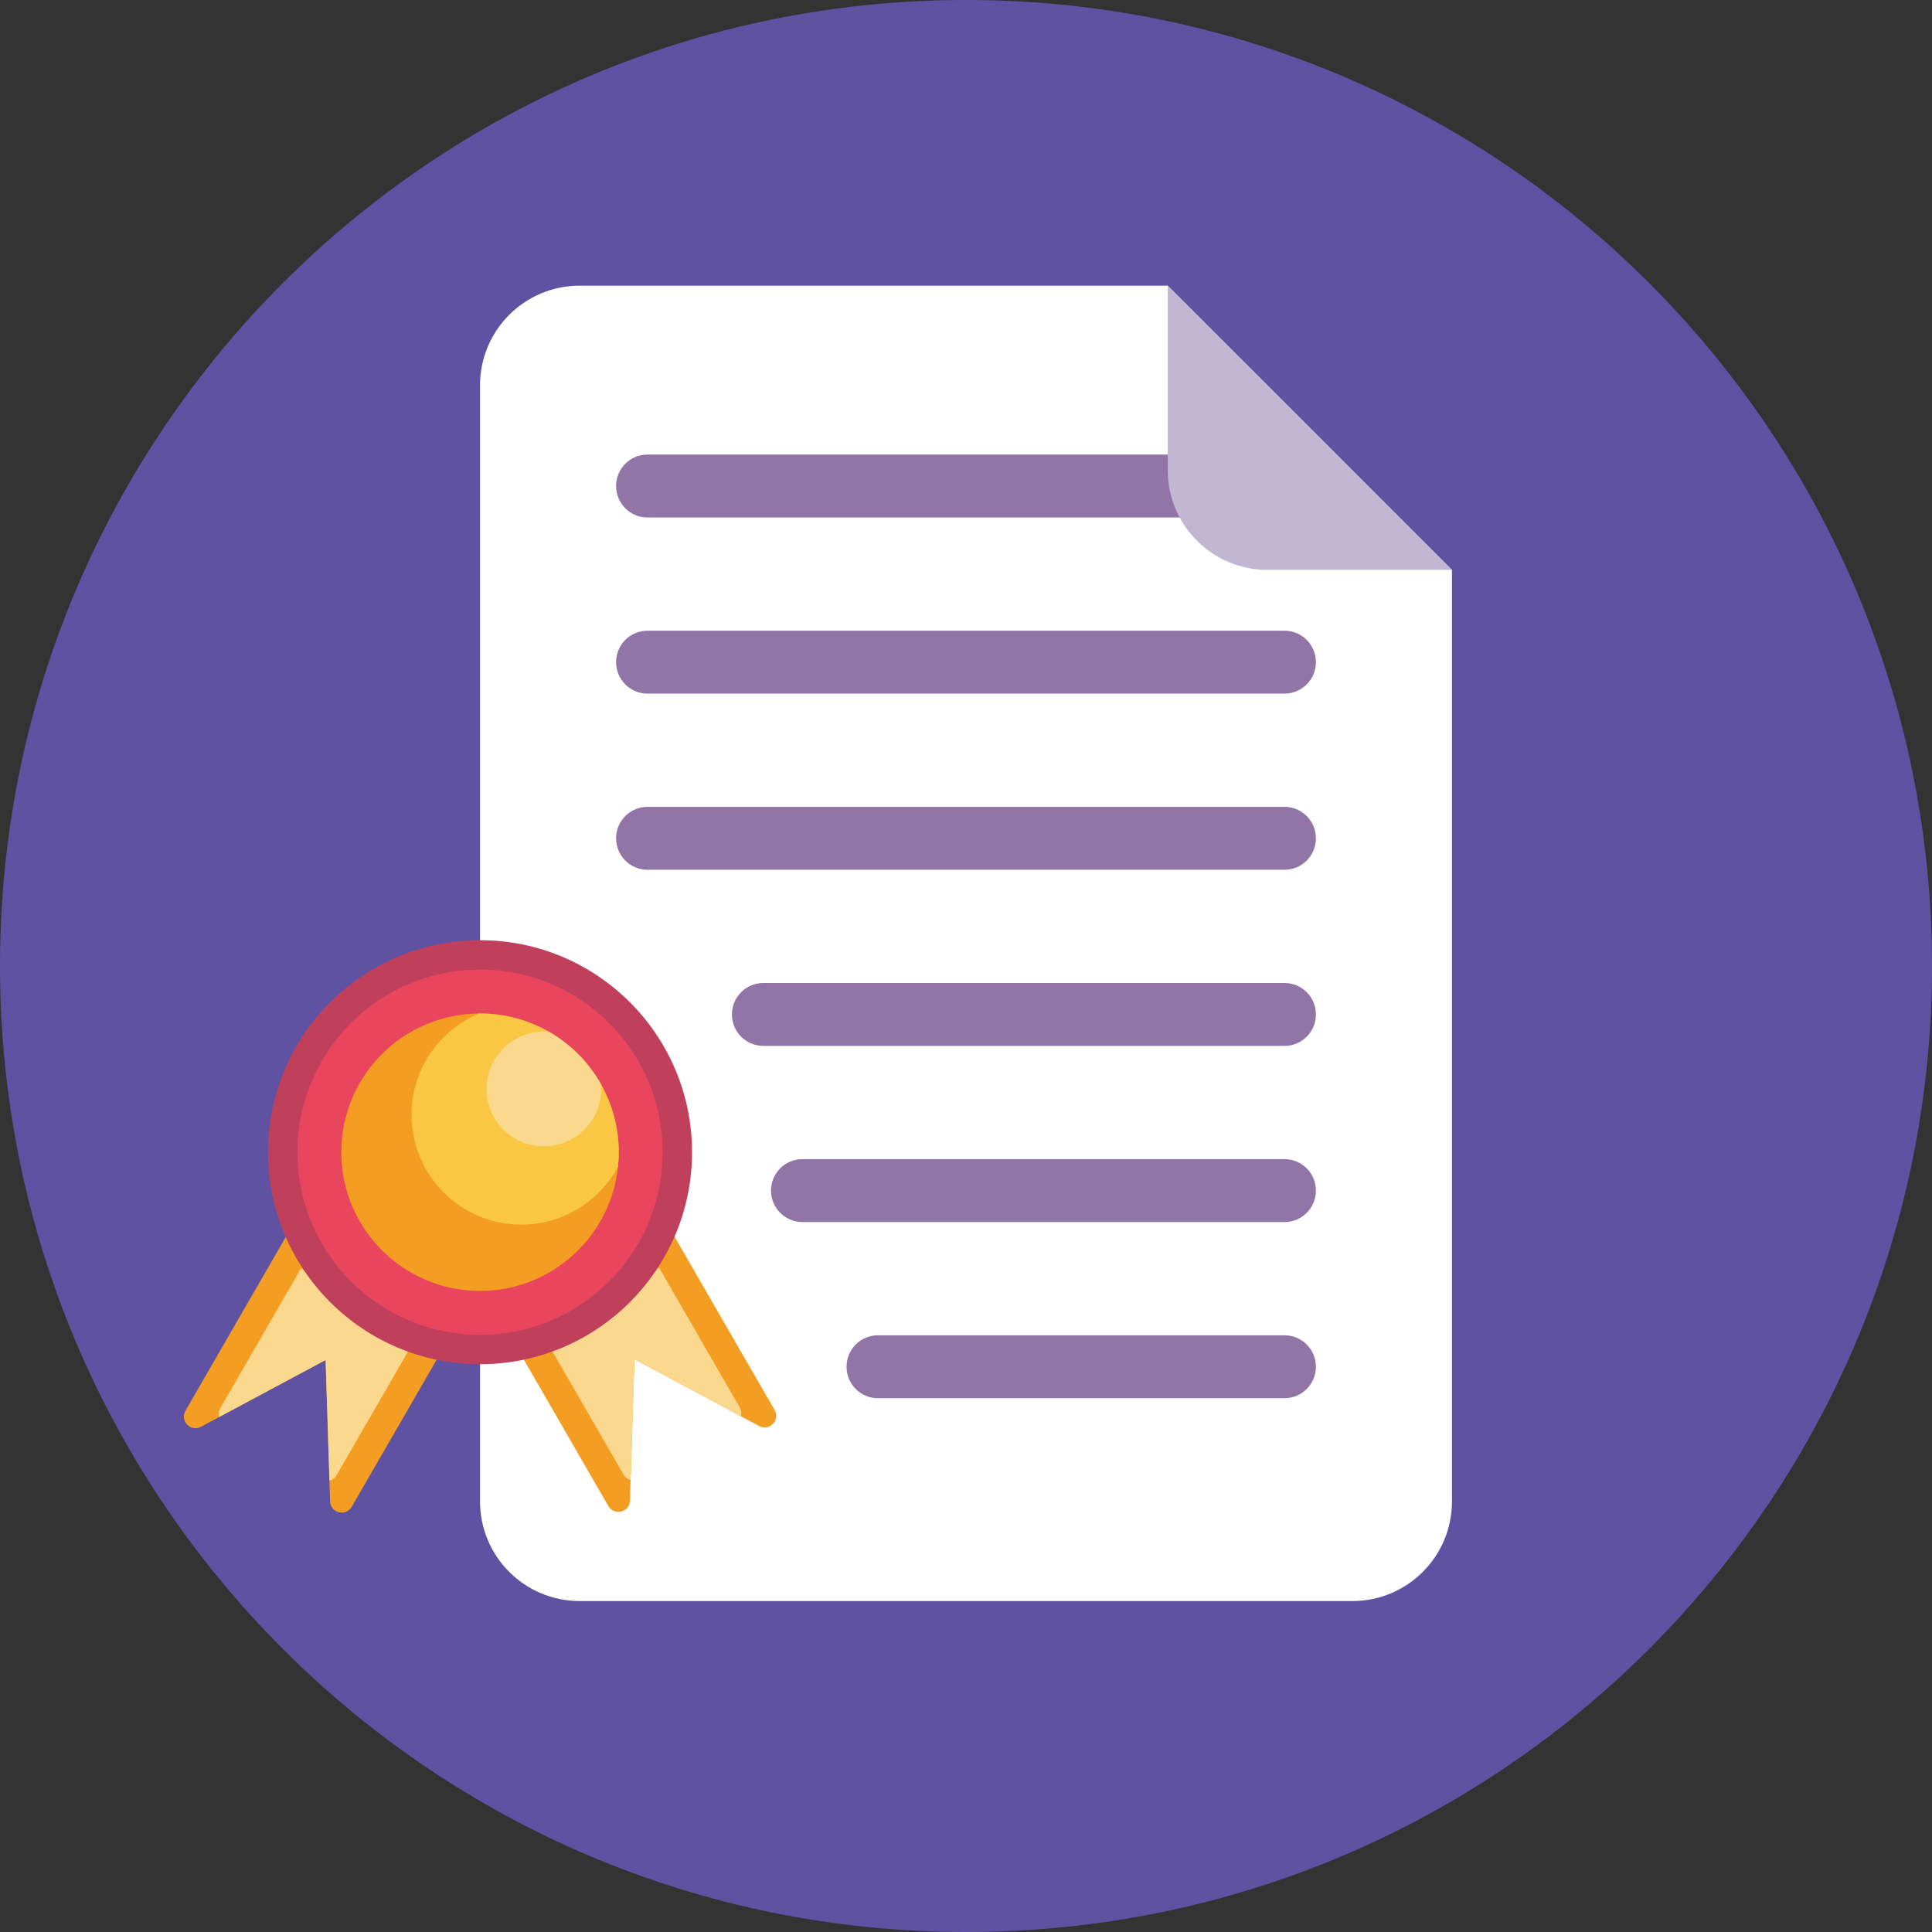 <svg width="512" height="512" viewBox="0 0 512 512" fill="none" xmlns="http://www.w3.org/2000/svg">
<rect x="0" y="0" width="512" height="512" fill="#333333" stroke="none"/>
<path d="M256 512C397.385 512 512 397.385 512 256C512 114.615 397.385 0 256 0C114.615 0 0 114.615 0 256C0 397.385 114.615 512 256 512Z" fill="#6052A3"/>
<path d="M384.787 151.027V397.89C384.787 412.482 372.974 424.295 358.393 424.295H153.619C139.038 424.295 127.214 412.482 127.214 397.89V102.099C127.214 87.518 139.038 75.705 153.619 75.705H309.475L384.787 151.027Z" fill="white"/>
<path d="M340.393 230.5H171.607C167.001 230.5 163.267 226.766 163.267 222.16C163.267 217.554 167.001 213.82 171.607 213.82H340.392C344.998 213.82 348.732 217.554 348.732 222.16C348.733 226.766 344.999 230.5 340.393 230.5Z" fill="#9175A7"/>
<path d="M340.393 277.18H202.31C197.704 277.18 193.97 273.446 193.97 268.84C193.97 264.234 197.704 260.5 202.31 260.5H340.393C344.999 260.5 348.733 264.234 348.733 268.84C348.733 273.446 344.999 277.18 340.393 277.18Z" fill="#9175A7"/>
<path d="M340.393 323.86H212.662C208.056 323.86 204.322 320.126 204.322 315.52C204.322 310.914 208.056 307.18 212.662 307.18H340.393C344.999 307.18 348.733 310.914 348.733 315.52C348.733 320.126 344.999 323.86 340.393 323.86Z" fill="#9175A7"/>
<path d="M340.393 370.541H232.68C228.074 370.541 224.34 366.807 224.34 362.201C224.34 357.595 228.074 353.861 232.68 353.861H340.392C344.998 353.861 348.732 357.595 348.732 362.201C348.733 366.807 344.999 370.541 340.393 370.541Z" fill="#9175A7"/>
<path d="M340.393 183.82H171.607C167.001 183.82 163.267 180.086 163.267 175.48C163.267 170.874 167.001 167.14 171.607 167.14H340.392C344.998 167.14 348.732 170.874 348.732 175.48C348.733 180.086 344.999 183.82 340.393 183.82Z" fill="#9175A7"/>
<path d="M340.393 137.14H171.607C167.001 137.14 163.267 133.406 163.267 128.8C163.267 124.194 167.001 120.46 171.607 120.46H340.392C344.998 120.46 348.732 124.194 348.732 128.8C348.733 133.406 344.999 137.14 340.393 137.14Z" fill="#9175A7"/>
<path d="M384.787 151.027H335.869C321.288 151.027 309.475 139.214 309.475 124.633V75.704L384.787 151.027Z" fill="#C1B7D3"/>
<path d="M168.137 360.219L196.33 375.315L201.172 377.912C203.896 379.374 206.827 376.346 205.282 373.671L177.45 325.464L133.382 350.907L161.214 399.114C162.758 401.789 166.846 400.765 166.942 397.675L167.114 392.183L168.137 360.219Z" fill="#F39E22"/>
<path d="M143.851 353.712L165.226 390.734C165.689 391.536 166.376 392.004 167.114 392.183L168.137 360.219L196.33 375.315C196.544 374.587 196.483 373.758 196.02 372.955L174.645 335.933L143.851 353.712Z" fill="#FAD98F"/>
<path d="M86.29 360.419L87.313 392.383L87.485 397.875C87.581 400.965 91.669 401.989 93.213 399.314L121.045 351.107L76.977 325.664L49.145 373.871C47.601 376.546 50.531 379.574 53.255 378.112L58.097 375.515L86.29 360.419Z" fill="#F39E22"/>
<path d="M79.783 336.133L58.408 373.155C57.945 373.957 57.883 374.786 58.098 375.515L86.291 360.419L87.314 392.383C88.052 392.205 88.739 391.737 89.202 390.934L110.577 353.912L79.783 336.133Z" fill="#FAD98F"/>
<path d="M127.213 361.528C158.241 361.528 183.395 336.375 183.395 305.346C183.395 274.318 158.241 249.164 127.213 249.164C96.184 249.164 71.031 274.318 71.031 305.346C71.031 336.375 96.184 361.528 127.213 361.528Z" fill="#C0405C"/>
<path d="M127.213 353.733C153.936 353.733 175.6 332.069 175.6 305.346C175.6 278.623 153.936 256.959 127.213 256.959C100.49 256.959 78.826 278.623 78.826 305.346C78.826 332.069 100.49 353.733 127.213 353.733Z" fill="#E9465E"/>
<path d="M163.976 305.341C163.976 306.636 163.907 307.907 163.779 309.168C161.86 327.677 146.218 342.104 127.213 342.104C106.913 342.104 90.45 325.642 90.45 305.341C90.45 285.121 106.774 268.729 126.958 268.59H127.212C133.871 268.59 140.125 270.359 145.512 273.457C151.258 276.763 156.021 281.573 159.269 287.341C162.265 292.659 163.976 298.797 163.976 305.341Z" fill="#F39E22"/>
<path d="M163.976 305.341C163.976 306.636 163.907 307.907 163.779 309.168C158.877 318.312 149.236 324.532 138.138 324.532C122.08 324.532 109.051 311.503 109.051 295.445C109.051 283.353 116.45 272.971 126.958 268.59H127.212C133.871 268.59 140.125 270.359 145.512 273.457C151.258 276.763 156.021 281.573 159.269 287.341C162.265 292.659 163.976 298.797 163.976 305.341Z" fill="#F9C744"/>
<path d="M159.329 288.589C159.329 296.982 152.52 303.78 144.127 303.78C135.734 303.78 128.936 296.982 128.936 288.589C128.936 280.196 135.734 273.387 144.127 273.387C144.601 273.387 145.063 273.41 145.514 273.456C151.26 276.762 156.023 281.572 159.271 287.34C159.317 287.745 159.329 288.173 159.329 288.589Z" fill="#FAD98F"/>
</svg>
